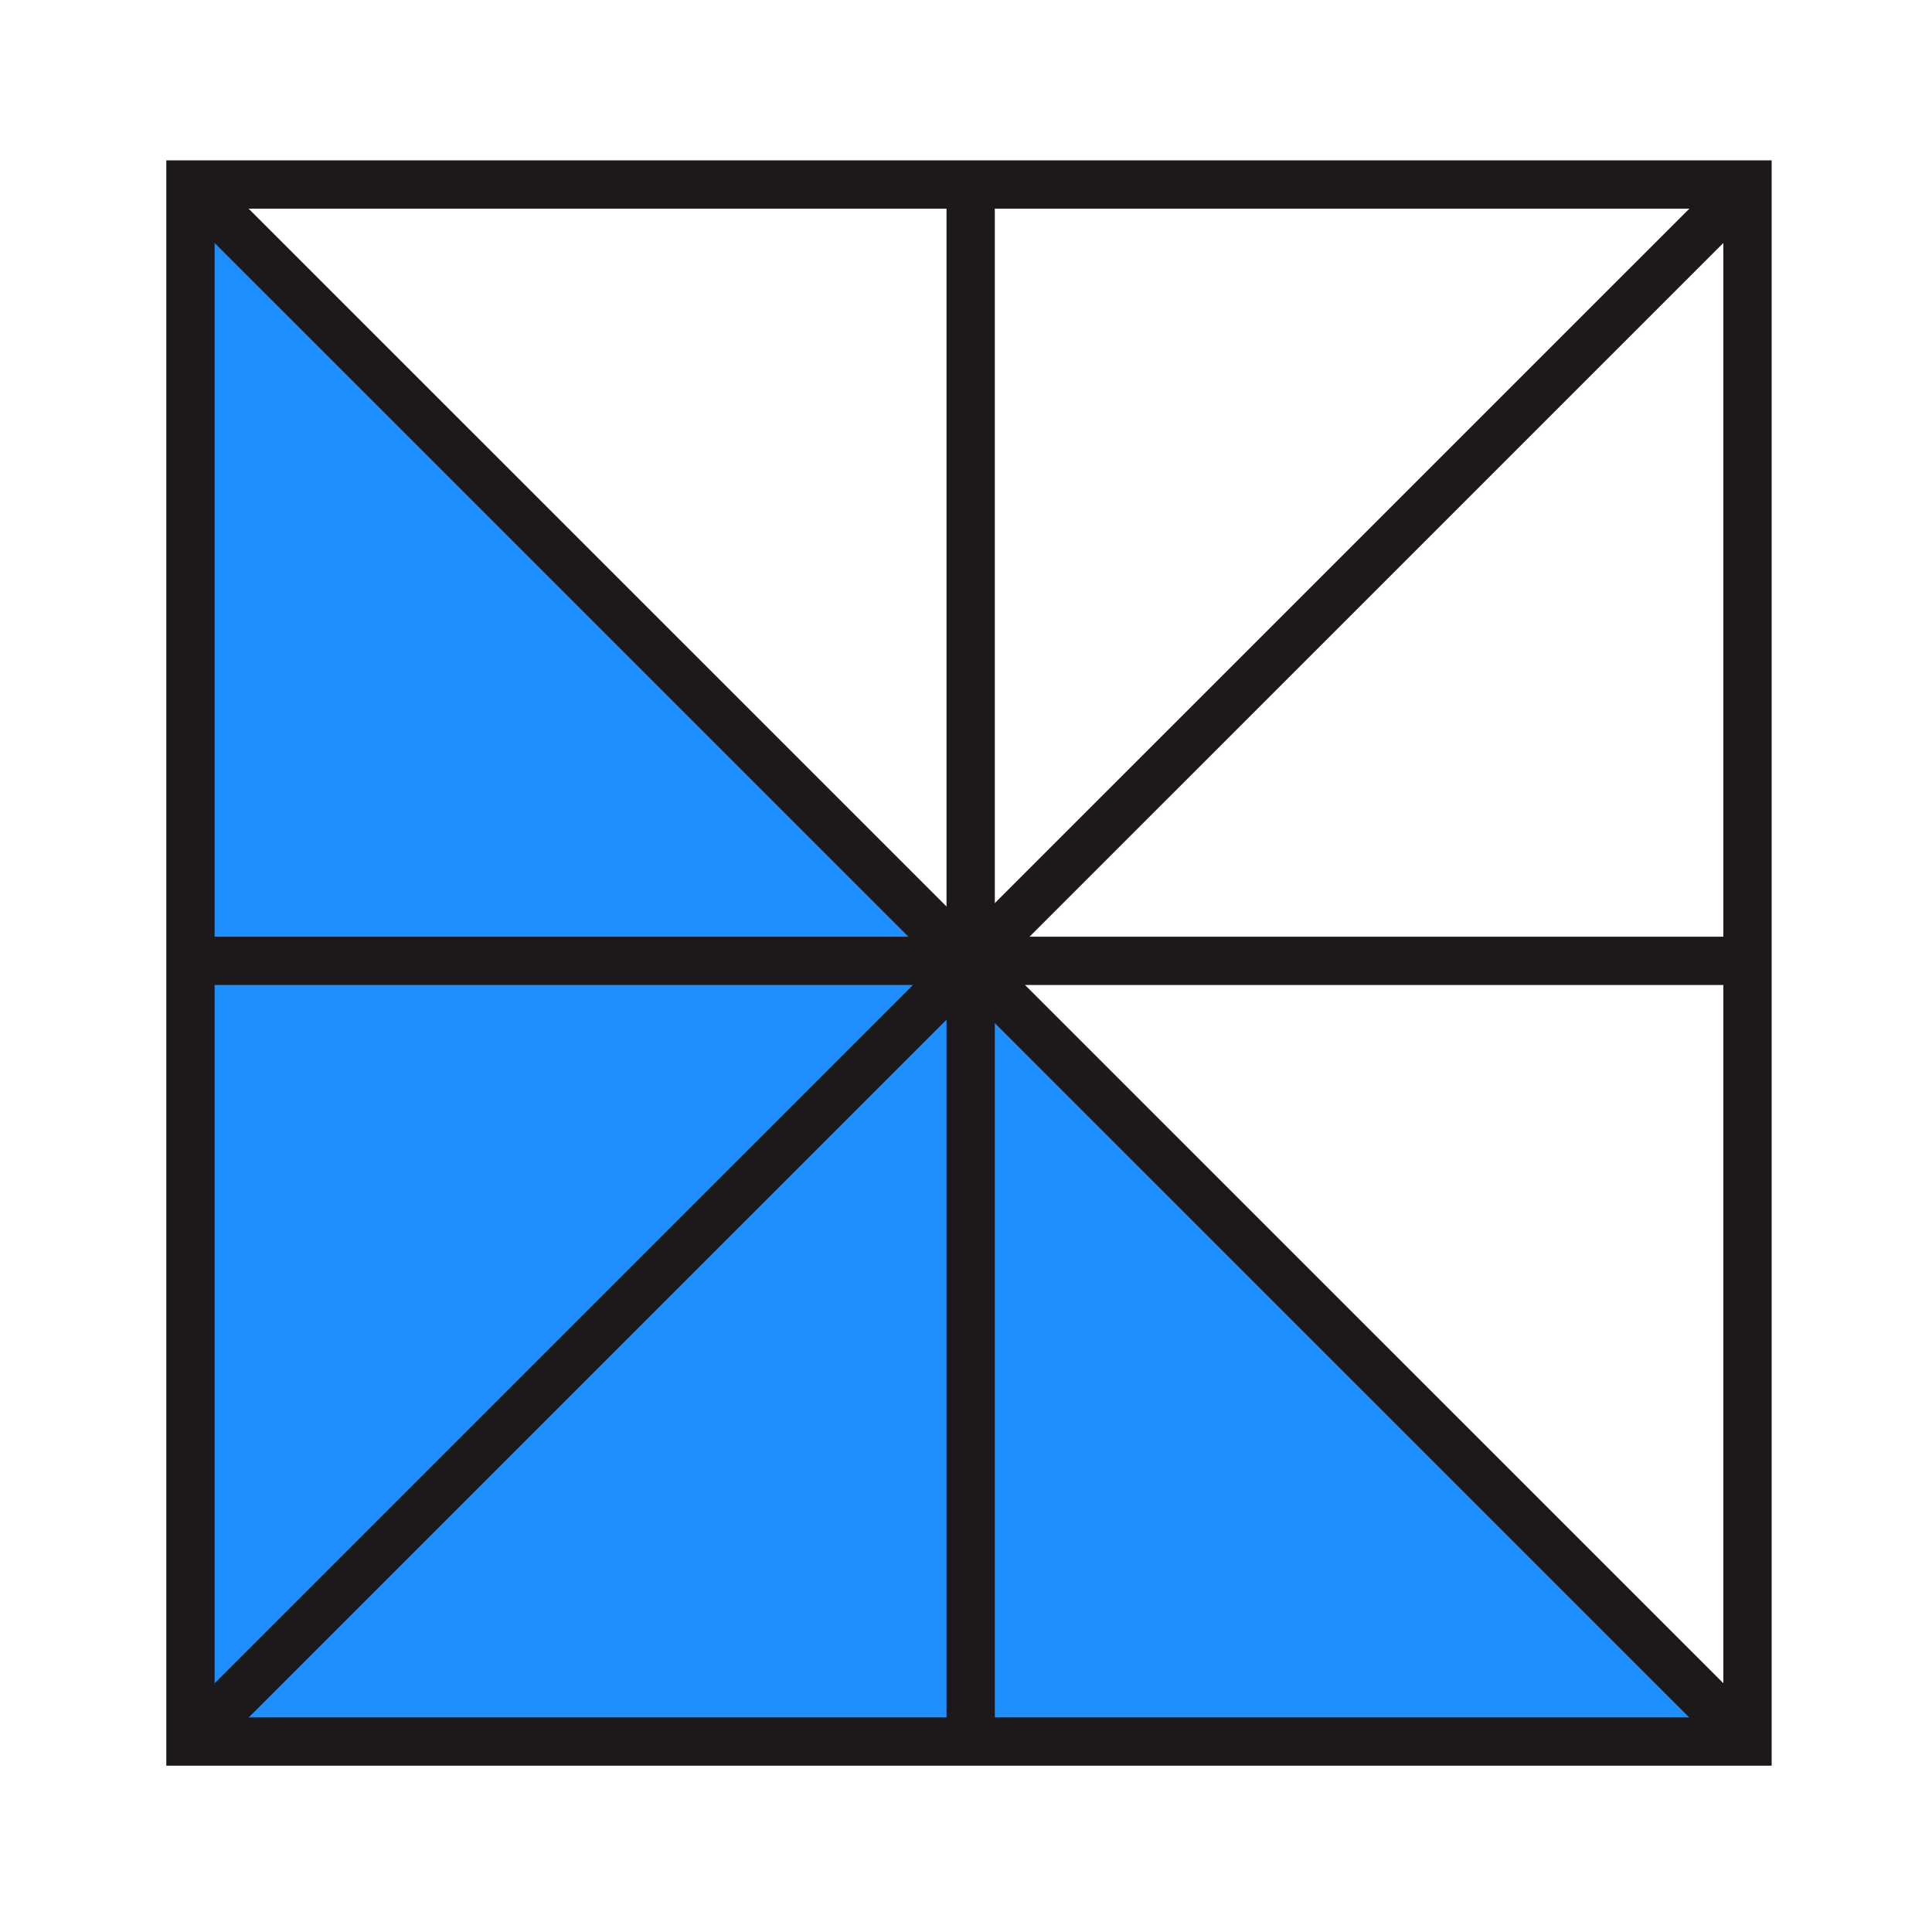 <?xml version="1.0" encoding="UTF-8" standalone="no"?>
<!-- Generator: Adobe Illustrator 27.3.1, SVG Export Plug-In . SVG Version: 6.00 Build 0)  -->

<svg
   version="1.1"
   id="Layer_1"
   x="0px"
   y="0px"
   viewBox="0 0 120 120"
   style="enable-background:new 0 0 120 120;"
   xml:space="preserve"
   sodipodi:docname="Q21B.svg"
   inkscape:version="1.4 (86a8ad7, 2024-10-11)"
   xmlns:inkscape="http://www.inkscape.org/namespaces/inkscape"
   xmlns:sodipodi="http://sodipodi.sourceforge.net/DTD/sodipodi-0.dtd"
   xmlns="http://www.w3.org/2000/svg"
   xmlns:svg="http://www.w3.org/2000/svg"><defs
   id="defs4" /><sodipodi:namedview
   id="namedview4"
   pagecolor="#ffffff"
   bordercolor="#999999"
   borderopacity="1"
   inkscape:showpageshadow="2"
   inkscape:pageopacity="0"
   inkscape:pagecheckerboard="0"
   inkscape:deskcolor="#d1d1d1"
   inkscape:zoom="6.725"
   inkscape:cx="60"
   inkscape:cy="60"
   inkscape:window-width="1920"
   inkscape:window-height="1009"
   inkscape:window-x="-8"
   inkscape:window-y="-8"
   inkscape:window-maximized="1"
   inkscape:current-layer="Layer_1" />
<style
   type="text/css"
   id="style1">
	.st0{fill:#A5A5A5;}
	.st1{display:none;}
	.st2{fill:#1D191A;}
	.st3{fill:none;stroke:#1D191A;stroke-width:3;stroke-miterlimit:10;}
</style>
<polygon
   class="st0"
   points="11.29,12.27 108.17,108.32 11.05,108.32 "
   id="polygon1"
   style="fill:#1f8fff;fill-opacity:1" />
<g
   id="g1">
	<path
   class="st2"
   d="M107.04,12.96v93.71H13.33V12.96H107.04 M110.04,9.96H10.33v99.71h99.71V9.96L110.04,9.96z"
   id="path1" />
</g>
<g
   id="g2">
	<line
   class="st3"
   x1="108.65"
   y1="11.36"
   x2="11.72"
   y2="108.28"
   id="line1" />
</g>
<line
   class="st3"
   x1="108.65"
   y1="108.28"
   x2="11.72"
   y2="11.36"
   id="line2" />
<line
   class="st3"
   x1="108.14"
   y1="59.68"
   x2="12.01"
   y2="59.68"
   id="line3" />
<line
   class="st3"
   x1="60.29"
   y1="108.18"
   x2="60.29"
   y2="11.17"
   id="line4" />
</svg>
